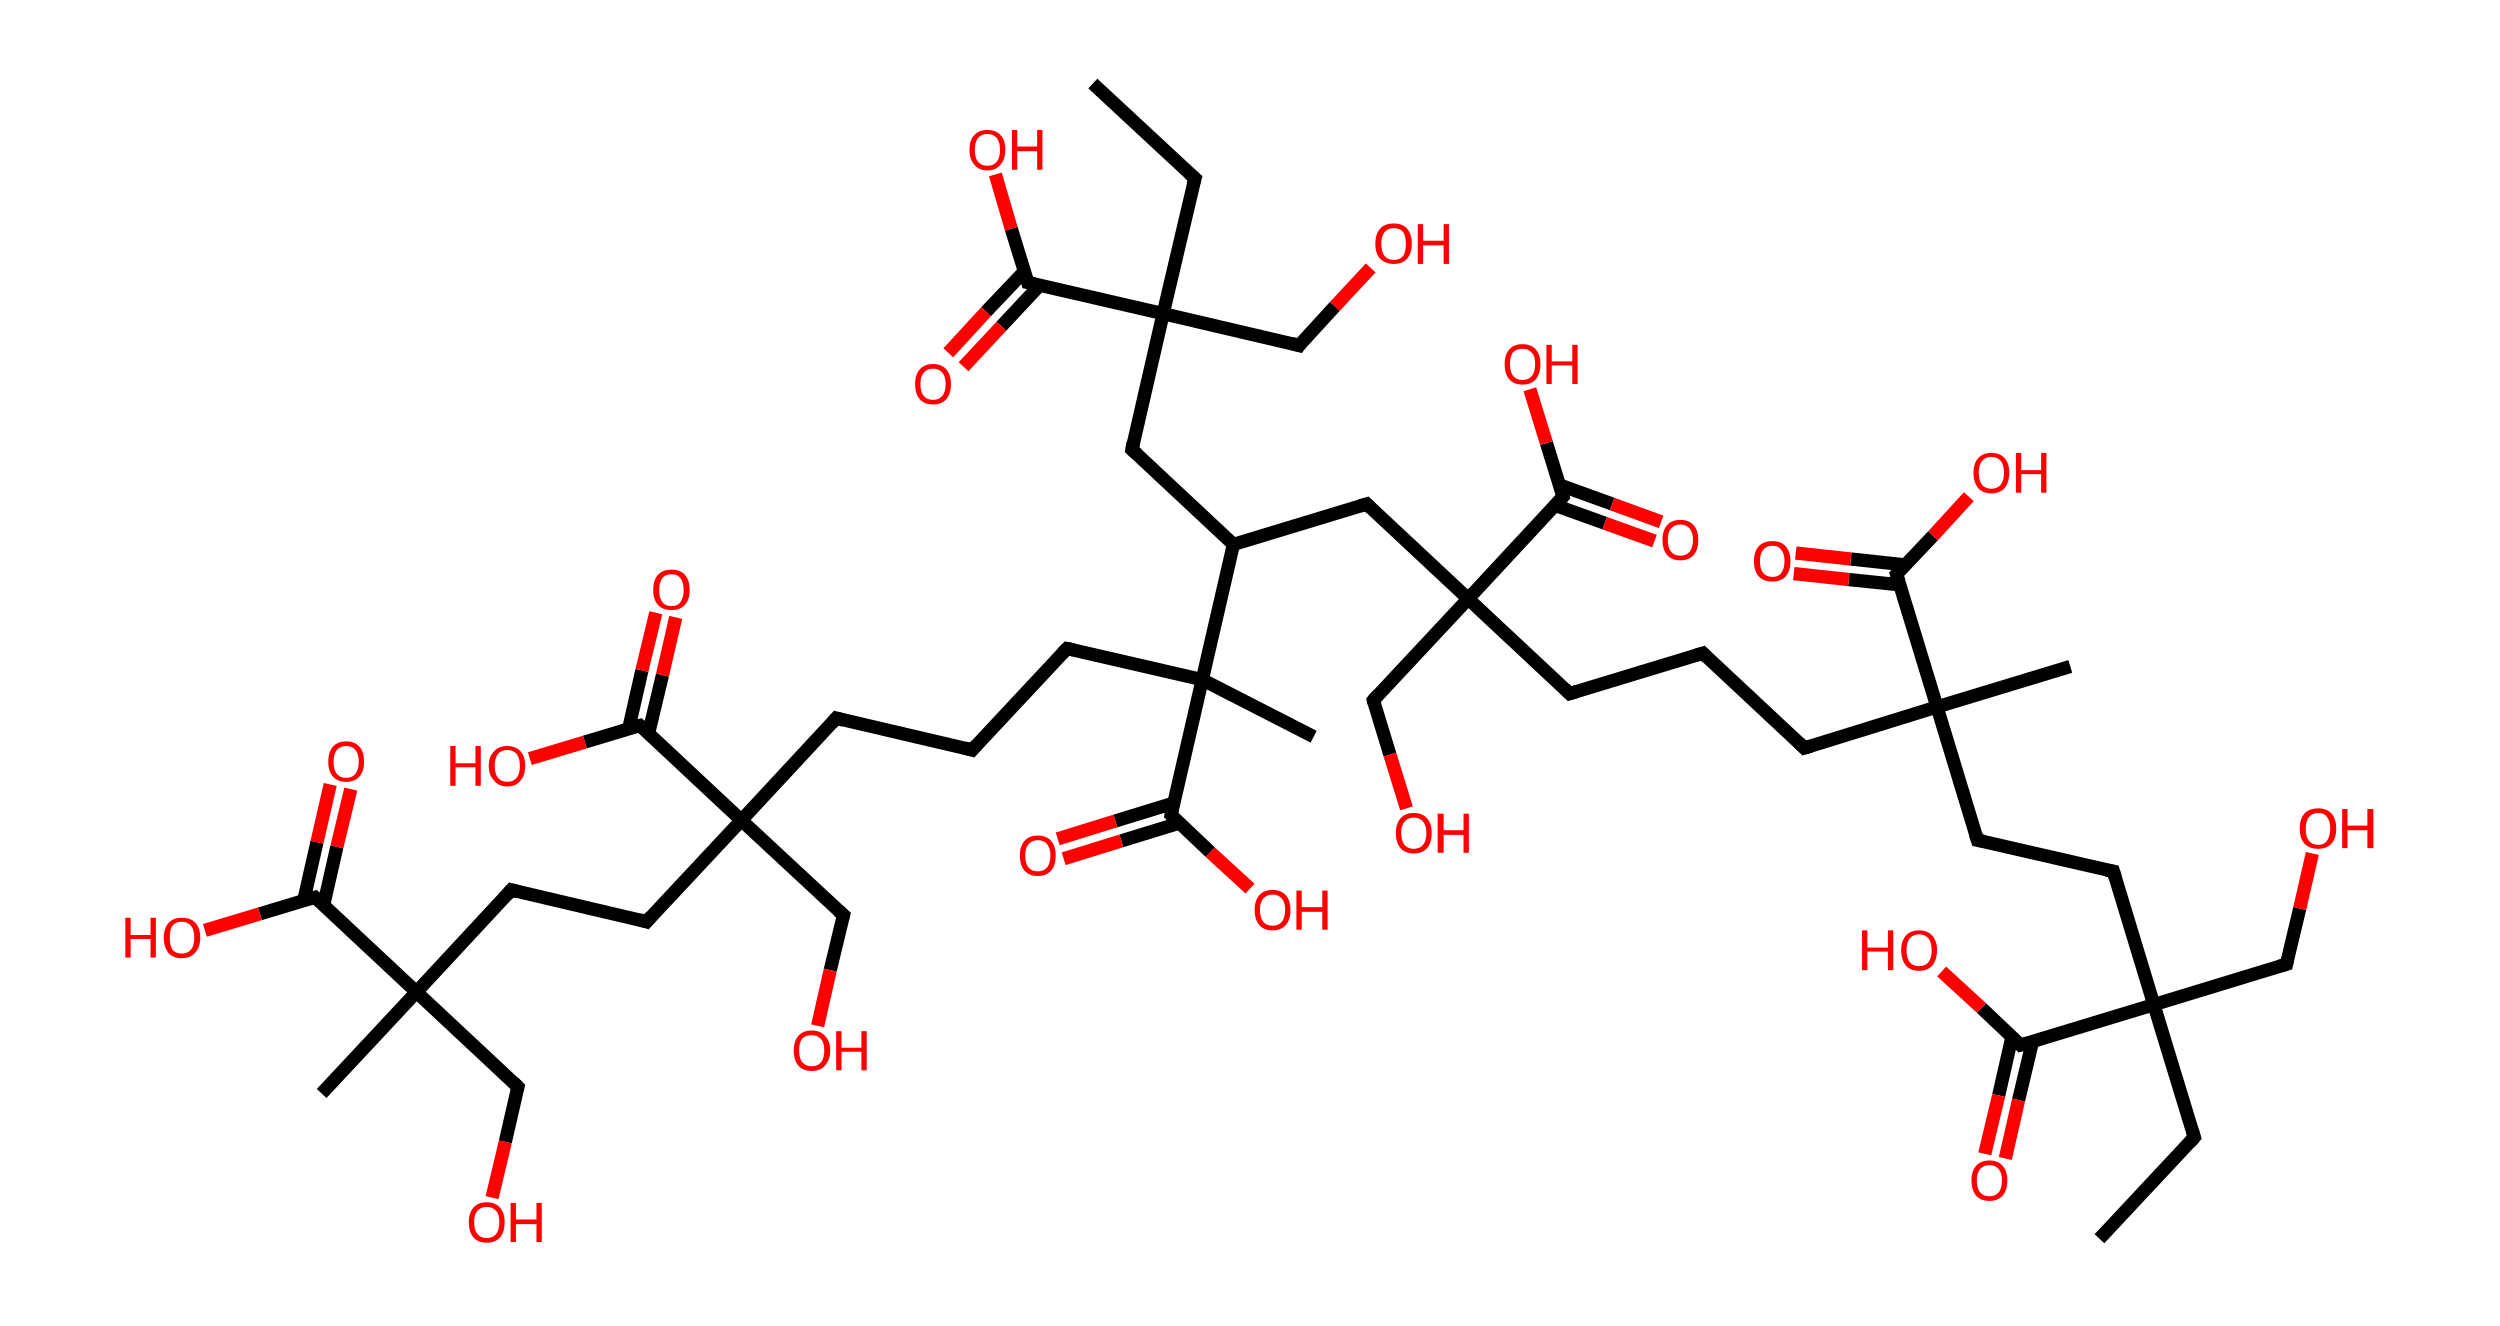 <?xml version='1.0' encoding='ASCII' standalone='yes'?>
<svg xmlns="http://www.w3.org/2000/svg" xmlns:rdkit="http://www.rdkit.org/xml" xmlns:xlink="http://www.w3.org/1999/xlink" version="1.1" baseProfile="full" xml:space="preserve" width="377px" height="200px" viewBox="0 0 377 200">
<!-- END OF HEADER -->
<rect style="opacity:1.0;fill:#FFFFFF;stroke:none" width="377.0" height="200.0" x="0.0" y="0.0"> </rect>
<path class="bond-0 atom-0 atom-1" d="M 316.6,186.8 L 330.9,171.5" style="fill:none;fill-rule:evenodd;stroke:#000000;stroke-width:2.0px;stroke-linecap:butt;stroke-linejoin:miter;stroke-opacity:1"/>
<path class="bond-1 atom-1 atom-2" d="M 330.9,171.5 L 324.8,151.5" style="fill:none;fill-rule:evenodd;stroke:#000000;stroke-width:2.0px;stroke-linecap:butt;stroke-linejoin:miter;stroke-opacity:1"/>
<path class="bond-2 atom-2 atom-3" d="M 324.8,151.5 L 344.8,145.4" style="fill:none;fill-rule:evenodd;stroke:#000000;stroke-width:2.0px;stroke-linecap:butt;stroke-linejoin:miter;stroke-opacity:1"/>
<path class="bond-3 atom-3 atom-4" d="M 344.8,145.4 L 346.8,137.0" style="fill:none;fill-rule:evenodd;stroke:#000000;stroke-width:2.0px;stroke-linecap:butt;stroke-linejoin:miter;stroke-opacity:1"/>
<path class="bond-3 atom-3 atom-4" d="M 346.8,137.0 L 348.7,128.7" style="fill:none;fill-rule:evenodd;stroke:#FF0000;stroke-width:2.0px;stroke-linecap:butt;stroke-linejoin:miter;stroke-opacity:1"/>
<path class="bond-4 atom-2 atom-5" d="M 324.8,151.5 L 318.7,131.4" style="fill:none;fill-rule:evenodd;stroke:#000000;stroke-width:2.0px;stroke-linecap:butt;stroke-linejoin:miter;stroke-opacity:1"/>
<path class="bond-5 atom-5 atom-6" d="M 318.7,131.4 L 298.2,126.7" style="fill:none;fill-rule:evenodd;stroke:#000000;stroke-width:2.0px;stroke-linecap:butt;stroke-linejoin:miter;stroke-opacity:1"/>
<path class="bond-6 atom-6 atom-7" d="M 298.2,126.7 L 292.1,106.6" style="fill:none;fill-rule:evenodd;stroke:#000000;stroke-width:2.0px;stroke-linecap:butt;stroke-linejoin:miter;stroke-opacity:1"/>
<path class="bond-7 atom-7 atom-8" d="M 292.1,106.6 L 312.2,100.5" style="fill:none;fill-rule:evenodd;stroke:#000000;stroke-width:2.0px;stroke-linecap:butt;stroke-linejoin:miter;stroke-opacity:1"/>
<path class="bond-8 atom-7 atom-9" d="M 292.1,106.6 L 272.1,112.8" style="fill:none;fill-rule:evenodd;stroke:#000000;stroke-width:2.0px;stroke-linecap:butt;stroke-linejoin:miter;stroke-opacity:1"/>
<path class="bond-9 atom-9 atom-10" d="M 272.1,112.8 L 256.8,98.5" style="fill:none;fill-rule:evenodd;stroke:#000000;stroke-width:2.0px;stroke-linecap:butt;stroke-linejoin:miter;stroke-opacity:1"/>
<path class="bond-10 atom-10 atom-11" d="M 256.8,98.5 L 236.7,104.6" style="fill:none;fill-rule:evenodd;stroke:#000000;stroke-width:2.0px;stroke-linecap:butt;stroke-linejoin:miter;stroke-opacity:1"/>
<path class="bond-11 atom-11 atom-12" d="M 236.7,104.6 L 221.4,90.3" style="fill:none;fill-rule:evenodd;stroke:#000000;stroke-width:2.0px;stroke-linecap:butt;stroke-linejoin:miter;stroke-opacity:1"/>
<path class="bond-12 atom-12 atom-13" d="M 221.4,90.3 L 207.1,105.6" style="fill:none;fill-rule:evenodd;stroke:#000000;stroke-width:2.0px;stroke-linecap:butt;stroke-linejoin:miter;stroke-opacity:1"/>
<path class="bond-13 atom-13 atom-14" d="M 207.1,105.6 L 209.6,113.8" style="fill:none;fill-rule:evenodd;stroke:#000000;stroke-width:2.0px;stroke-linecap:butt;stroke-linejoin:miter;stroke-opacity:1"/>
<path class="bond-13 atom-13 atom-14" d="M 209.6,113.8 L 212.1,121.9" style="fill:none;fill-rule:evenodd;stroke:#FF0000;stroke-width:2.0px;stroke-linecap:butt;stroke-linejoin:miter;stroke-opacity:1"/>
<path class="bond-14 atom-12 atom-15" d="M 221.4,90.3 L 206.1,76.0" style="fill:none;fill-rule:evenodd;stroke:#000000;stroke-width:2.0px;stroke-linecap:butt;stroke-linejoin:miter;stroke-opacity:1"/>
<path class="bond-15 atom-15 atom-16" d="M 206.1,76.0 L 186.0,82.1" style="fill:none;fill-rule:evenodd;stroke:#000000;stroke-width:2.0px;stroke-linecap:butt;stroke-linejoin:miter;stroke-opacity:1"/>
<path class="bond-16 atom-16 atom-17" d="M 186.0,82.1 L 170.7,67.8" style="fill:none;fill-rule:evenodd;stroke:#000000;stroke-width:2.0px;stroke-linecap:butt;stroke-linejoin:miter;stroke-opacity:1"/>
<path class="bond-17 atom-17 atom-18" d="M 170.7,67.8 L 175.4,47.3" style="fill:none;fill-rule:evenodd;stroke:#000000;stroke-width:2.0px;stroke-linecap:butt;stroke-linejoin:miter;stroke-opacity:1"/>
<path class="bond-18 atom-18 atom-19" d="M 175.4,47.3 L 180.2,26.9" style="fill:none;fill-rule:evenodd;stroke:#000000;stroke-width:2.0px;stroke-linecap:butt;stroke-linejoin:miter;stroke-opacity:1"/>
<path class="bond-19 atom-19 atom-20" d="M 180.2,26.9 L 164.8,12.6" style="fill:none;fill-rule:evenodd;stroke:#000000;stroke-width:2.0px;stroke-linecap:butt;stroke-linejoin:miter;stroke-opacity:1"/>
<path class="bond-20 atom-18 atom-21" d="M 175.4,47.3 L 195.9,52.1" style="fill:none;fill-rule:evenodd;stroke:#000000;stroke-width:2.0px;stroke-linecap:butt;stroke-linejoin:miter;stroke-opacity:1"/>
<path class="bond-21 atom-21 atom-22" d="M 195.9,52.1 L 201.3,46.2" style="fill:none;fill-rule:evenodd;stroke:#000000;stroke-width:2.0px;stroke-linecap:butt;stroke-linejoin:miter;stroke-opacity:1"/>
<path class="bond-21 atom-21 atom-22" d="M 201.3,46.2 L 206.7,40.4" style="fill:none;fill-rule:evenodd;stroke:#FF0000;stroke-width:2.0px;stroke-linecap:butt;stroke-linejoin:miter;stroke-opacity:1"/>
<path class="bond-22 atom-18 atom-23" d="M 175.4,47.3 L 155.0,42.6" style="fill:none;fill-rule:evenodd;stroke:#000000;stroke-width:2.0px;stroke-linecap:butt;stroke-linejoin:miter;stroke-opacity:1"/>
<path class="bond-23 atom-23 atom-24" d="M 154.5,40.9 L 148.7,47.0" style="fill:none;fill-rule:evenodd;stroke:#000000;stroke-width:2.0px;stroke-linecap:butt;stroke-linejoin:miter;stroke-opacity:1"/>
<path class="bond-23 atom-23 atom-24" d="M 148.7,47.0 L 143.0,53.2" style="fill:none;fill-rule:evenodd;stroke:#FF0000;stroke-width:2.0px;stroke-linecap:butt;stroke-linejoin:miter;stroke-opacity:1"/>
<path class="bond-23 atom-23 atom-24" d="M 156.8,43.0 L 151.0,49.2" style="fill:none;fill-rule:evenodd;stroke:#000000;stroke-width:2.0px;stroke-linecap:butt;stroke-linejoin:miter;stroke-opacity:1"/>
<path class="bond-23 atom-23 atom-24" d="M 151.0,49.2 L 145.3,55.3" style="fill:none;fill-rule:evenodd;stroke:#FF0000;stroke-width:2.0px;stroke-linecap:butt;stroke-linejoin:miter;stroke-opacity:1"/>
<path class="bond-24 atom-23 atom-25" d="M 155.0,42.6 L 152.5,34.5" style="fill:none;fill-rule:evenodd;stroke:#000000;stroke-width:2.0px;stroke-linecap:butt;stroke-linejoin:miter;stroke-opacity:1"/>
<path class="bond-24 atom-23 atom-25" d="M 152.5,34.5 L 150.1,26.3" style="fill:none;fill-rule:evenodd;stroke:#FF0000;stroke-width:2.0px;stroke-linecap:butt;stroke-linejoin:miter;stroke-opacity:1"/>
<path class="bond-25 atom-16 atom-26" d="M 186.0,82.1 L 181.3,102.5" style="fill:none;fill-rule:evenodd;stroke:#000000;stroke-width:2.0px;stroke-linecap:butt;stroke-linejoin:miter;stroke-opacity:1"/>
<path class="bond-26 atom-26 atom-27" d="M 181.3,102.5 L 198.1,111.1" style="fill:none;fill-rule:evenodd;stroke:#000000;stroke-width:2.0px;stroke-linecap:butt;stroke-linejoin:miter;stroke-opacity:1"/>
<path class="bond-27 atom-26 atom-28" d="M 181.3,102.5 L 160.9,97.8" style="fill:none;fill-rule:evenodd;stroke:#000000;stroke-width:2.0px;stroke-linecap:butt;stroke-linejoin:miter;stroke-opacity:1"/>
<path class="bond-28 atom-28 atom-29" d="M 160.9,97.8 L 146.6,113.1" style="fill:none;fill-rule:evenodd;stroke:#000000;stroke-width:2.0px;stroke-linecap:butt;stroke-linejoin:miter;stroke-opacity:1"/>
<path class="bond-29 atom-29 atom-30" d="M 146.6,113.1 L 126.1,108.3" style="fill:none;fill-rule:evenodd;stroke:#000000;stroke-width:2.0px;stroke-linecap:butt;stroke-linejoin:miter;stroke-opacity:1"/>
<path class="bond-30 atom-30 atom-31" d="M 126.1,108.3 L 111.8,123.7" style="fill:none;fill-rule:evenodd;stroke:#000000;stroke-width:2.0px;stroke-linecap:butt;stroke-linejoin:miter;stroke-opacity:1"/>
<path class="bond-31 atom-31 atom-32" d="M 111.8,123.7 L 127.2,138.0" style="fill:none;fill-rule:evenodd;stroke:#000000;stroke-width:2.0px;stroke-linecap:butt;stroke-linejoin:miter;stroke-opacity:1"/>
<path class="bond-32 atom-32 atom-33" d="M 127.2,138.0 L 125.2,146.3" style="fill:none;fill-rule:evenodd;stroke:#000000;stroke-width:2.0px;stroke-linecap:butt;stroke-linejoin:miter;stroke-opacity:1"/>
<path class="bond-32 atom-32 atom-33" d="M 125.2,146.3 L 123.3,154.7" style="fill:none;fill-rule:evenodd;stroke:#FF0000;stroke-width:2.0px;stroke-linecap:butt;stroke-linejoin:miter;stroke-opacity:1"/>
<path class="bond-33 atom-31 atom-34" d="M 111.8,123.7 L 97.5,139.0" style="fill:none;fill-rule:evenodd;stroke:#000000;stroke-width:2.0px;stroke-linecap:butt;stroke-linejoin:miter;stroke-opacity:1"/>
<path class="bond-34 atom-34 atom-35" d="M 97.5,139.0 L 77.1,134.2" style="fill:none;fill-rule:evenodd;stroke:#000000;stroke-width:2.0px;stroke-linecap:butt;stroke-linejoin:miter;stroke-opacity:1"/>
<path class="bond-35 atom-35 atom-36" d="M 77.1,134.2 L 62.8,149.6" style="fill:none;fill-rule:evenodd;stroke:#000000;stroke-width:2.0px;stroke-linecap:butt;stroke-linejoin:miter;stroke-opacity:1"/>
<path class="bond-36 atom-36 atom-37" d="M 62.8,149.6 L 48.5,164.9" style="fill:none;fill-rule:evenodd;stroke:#000000;stroke-width:2.0px;stroke-linecap:butt;stroke-linejoin:miter;stroke-opacity:1"/>
<path class="bond-37 atom-36 atom-38" d="M 62.8,149.6 L 78.1,163.9" style="fill:none;fill-rule:evenodd;stroke:#000000;stroke-width:2.0px;stroke-linecap:butt;stroke-linejoin:miter;stroke-opacity:1"/>
<path class="bond-38 atom-38 atom-39" d="M 78.1,163.9 L 76.2,172.2" style="fill:none;fill-rule:evenodd;stroke:#000000;stroke-width:2.0px;stroke-linecap:butt;stroke-linejoin:miter;stroke-opacity:1"/>
<path class="bond-38 atom-38 atom-39" d="M 76.2,172.2 L 74.2,180.6" style="fill:none;fill-rule:evenodd;stroke:#FF0000;stroke-width:2.0px;stroke-linecap:butt;stroke-linejoin:miter;stroke-opacity:1"/>
<path class="bond-39 atom-36 atom-40" d="M 62.8,149.6 L 47.5,135.3" style="fill:none;fill-rule:evenodd;stroke:#000000;stroke-width:2.0px;stroke-linecap:butt;stroke-linejoin:miter;stroke-opacity:1"/>
<path class="bond-40 atom-40 atom-41" d="M 48.8,136.5 L 50.8,127.7" style="fill:none;fill-rule:evenodd;stroke:#000000;stroke-width:2.0px;stroke-linecap:butt;stroke-linejoin:miter;stroke-opacity:1"/>
<path class="bond-40 atom-40 atom-41" d="M 50.8,127.7 L 52.9,119.0" style="fill:none;fill-rule:evenodd;stroke:#FF0000;stroke-width:2.0px;stroke-linecap:butt;stroke-linejoin:miter;stroke-opacity:1"/>
<path class="bond-40 atom-40 atom-41" d="M 45.8,135.8 L 47.8,127.0" style="fill:none;fill-rule:evenodd;stroke:#000000;stroke-width:2.0px;stroke-linecap:butt;stroke-linejoin:miter;stroke-opacity:1"/>
<path class="bond-40 atom-40 atom-41" d="M 47.8,127.0 L 49.8,118.3" style="fill:none;fill-rule:evenodd;stroke:#FF0000;stroke-width:2.0px;stroke-linecap:butt;stroke-linejoin:miter;stroke-opacity:1"/>
<path class="bond-41 atom-40 atom-42" d="M 47.5,135.3 L 39.2,137.8" style="fill:none;fill-rule:evenodd;stroke:#000000;stroke-width:2.0px;stroke-linecap:butt;stroke-linejoin:miter;stroke-opacity:1"/>
<path class="bond-41 atom-40 atom-42" d="M 39.2,137.8 L 30.9,140.3" style="fill:none;fill-rule:evenodd;stroke:#FF0000;stroke-width:2.0px;stroke-linecap:butt;stroke-linejoin:miter;stroke-opacity:1"/>
<path class="bond-42 atom-31 atom-43" d="M 111.8,123.7 L 96.5,109.4" style="fill:none;fill-rule:evenodd;stroke:#000000;stroke-width:2.0px;stroke-linecap:butt;stroke-linejoin:miter;stroke-opacity:1"/>
<path class="bond-43 atom-43 atom-44" d="M 97.8,110.6 L 99.9,101.8" style="fill:none;fill-rule:evenodd;stroke:#000000;stroke-width:2.0px;stroke-linecap:butt;stroke-linejoin:miter;stroke-opacity:1"/>
<path class="bond-43 atom-43 atom-44" d="M 99.9,101.8 L 101.9,93.1" style="fill:none;fill-rule:evenodd;stroke:#FF0000;stroke-width:2.0px;stroke-linecap:butt;stroke-linejoin:miter;stroke-opacity:1"/>
<path class="bond-43 atom-43 atom-44" d="M 94.8,109.9 L 96.8,101.1" style="fill:none;fill-rule:evenodd;stroke:#000000;stroke-width:2.0px;stroke-linecap:butt;stroke-linejoin:miter;stroke-opacity:1"/>
<path class="bond-43 atom-43 atom-44" d="M 96.8,101.1 L 98.9,92.4" style="fill:none;fill-rule:evenodd;stroke:#FF0000;stroke-width:2.0px;stroke-linecap:butt;stroke-linejoin:miter;stroke-opacity:1"/>
<path class="bond-44 atom-43 atom-45" d="M 96.5,109.4 L 88.2,111.9" style="fill:none;fill-rule:evenodd;stroke:#000000;stroke-width:2.0px;stroke-linecap:butt;stroke-linejoin:miter;stroke-opacity:1"/>
<path class="bond-44 atom-43 atom-45" d="M 88.2,111.9 L 79.9,114.4" style="fill:none;fill-rule:evenodd;stroke:#FF0000;stroke-width:2.0px;stroke-linecap:butt;stroke-linejoin:miter;stroke-opacity:1"/>
<path class="bond-45 atom-26 atom-46" d="M 181.3,102.5 L 176.6,122.9" style="fill:none;fill-rule:evenodd;stroke:#000000;stroke-width:2.0px;stroke-linecap:butt;stroke-linejoin:miter;stroke-opacity:1"/>
<path class="bond-46 atom-46 atom-47" d="M 177.0,121.1 L 168.2,123.8" style="fill:none;fill-rule:evenodd;stroke:#000000;stroke-width:2.0px;stroke-linecap:butt;stroke-linejoin:miter;stroke-opacity:1"/>
<path class="bond-46 atom-46 atom-47" d="M 168.2,123.8 L 159.5,126.5" style="fill:none;fill-rule:evenodd;stroke:#FF0000;stroke-width:2.0px;stroke-linecap:butt;stroke-linejoin:miter;stroke-opacity:1"/>
<path class="bond-46 atom-46 atom-47" d="M 177.9,124.1 L 169.1,126.8" style="fill:none;fill-rule:evenodd;stroke:#000000;stroke-width:2.0px;stroke-linecap:butt;stroke-linejoin:miter;stroke-opacity:1"/>
<path class="bond-46 atom-46 atom-47" d="M 169.1,126.8 L 160.4,129.5" style="fill:none;fill-rule:evenodd;stroke:#FF0000;stroke-width:2.0px;stroke-linecap:butt;stroke-linejoin:miter;stroke-opacity:1"/>
<path class="bond-47 atom-46 atom-48" d="M 176.6,122.9 L 182.5,128.5" style="fill:none;fill-rule:evenodd;stroke:#000000;stroke-width:2.0px;stroke-linecap:butt;stroke-linejoin:miter;stroke-opacity:1"/>
<path class="bond-47 atom-46 atom-48" d="M 182.5,128.5 L 188.5,134.0" style="fill:none;fill-rule:evenodd;stroke:#FF0000;stroke-width:2.0px;stroke-linecap:butt;stroke-linejoin:miter;stroke-opacity:1"/>
<path class="bond-48 atom-12 atom-49" d="M 221.4,90.3 L 235.7,74.9" style="fill:none;fill-rule:evenodd;stroke:#000000;stroke-width:2.0px;stroke-linecap:butt;stroke-linejoin:miter;stroke-opacity:1"/>
<path class="bond-49 atom-49 atom-50" d="M 234.5,76.2 L 242.0,78.9" style="fill:none;fill-rule:evenodd;stroke:#000000;stroke-width:2.0px;stroke-linecap:butt;stroke-linejoin:miter;stroke-opacity:1"/>
<path class="bond-49 atom-49 atom-50" d="M 242.0,78.9 L 249.5,81.6" style="fill:none;fill-rule:evenodd;stroke:#FF0000;stroke-width:2.0px;stroke-linecap:butt;stroke-linejoin:miter;stroke-opacity:1"/>
<path class="bond-49 atom-49 atom-50" d="M 235.1,73.1 L 243.1,76.0" style="fill:none;fill-rule:evenodd;stroke:#000000;stroke-width:2.0px;stroke-linecap:butt;stroke-linejoin:miter;stroke-opacity:1"/>
<path class="bond-49 atom-49 atom-50" d="M 243.1,76.0 L 250.5,78.7" style="fill:none;fill-rule:evenodd;stroke:#FF0000;stroke-width:2.0px;stroke-linecap:butt;stroke-linejoin:miter;stroke-opacity:1"/>
<path class="bond-50 atom-49 atom-51" d="M 235.7,74.9 L 233.2,66.8" style="fill:none;fill-rule:evenodd;stroke:#000000;stroke-width:2.0px;stroke-linecap:butt;stroke-linejoin:miter;stroke-opacity:1"/>
<path class="bond-50 atom-49 atom-51" d="M 233.2,66.8 L 230.7,58.7" style="fill:none;fill-rule:evenodd;stroke:#FF0000;stroke-width:2.0px;stroke-linecap:butt;stroke-linejoin:miter;stroke-opacity:1"/>
<path class="bond-51 atom-7 atom-52" d="M 292.1,106.6 L 286.0,86.6" style="fill:none;fill-rule:evenodd;stroke:#000000;stroke-width:2.0px;stroke-linecap:butt;stroke-linejoin:miter;stroke-opacity:1"/>
<path class="bond-52 atom-52 atom-53" d="M 287.4,85.2 L 279.1,84.3" style="fill:none;fill-rule:evenodd;stroke:#000000;stroke-width:2.0px;stroke-linecap:butt;stroke-linejoin:miter;stroke-opacity:1"/>
<path class="bond-52 atom-52 atom-53" d="M 279.1,84.3 L 270.8,83.4" style="fill:none;fill-rule:evenodd;stroke:#FF0000;stroke-width:2.0px;stroke-linecap:butt;stroke-linejoin:miter;stroke-opacity:1"/>
<path class="bond-52 atom-52 atom-53" d="M 286.5,88.2 L 278.8,87.4" style="fill:none;fill-rule:evenodd;stroke:#000000;stroke-width:2.0px;stroke-linecap:butt;stroke-linejoin:miter;stroke-opacity:1"/>
<path class="bond-52 atom-52 atom-53" d="M 278.8,87.4 L 270.5,86.5" style="fill:none;fill-rule:evenodd;stroke:#FF0000;stroke-width:2.0px;stroke-linecap:butt;stroke-linejoin:miter;stroke-opacity:1"/>
<path class="bond-53 atom-52 atom-54" d="M 286.0,86.6 L 291.5,80.8" style="fill:none;fill-rule:evenodd;stroke:#000000;stroke-width:2.0px;stroke-linecap:butt;stroke-linejoin:miter;stroke-opacity:1"/>
<path class="bond-53 atom-52 atom-54" d="M 291.5,80.8 L 296.9,74.9" style="fill:none;fill-rule:evenodd;stroke:#FF0000;stroke-width:2.0px;stroke-linecap:butt;stroke-linejoin:miter;stroke-opacity:1"/>
<path class="bond-54 atom-2 atom-55" d="M 324.8,151.5 L 304.7,157.6" style="fill:none;fill-rule:evenodd;stroke:#000000;stroke-width:2.0px;stroke-linecap:butt;stroke-linejoin:miter;stroke-opacity:1"/>
<path class="bond-55 atom-55 atom-56" d="M 303.4,156.4 L 301.4,165.2" style="fill:none;fill-rule:evenodd;stroke:#000000;stroke-width:2.0px;stroke-linecap:butt;stroke-linejoin:miter;stroke-opacity:1"/>
<path class="bond-55 atom-55 atom-56" d="M 301.4,165.2 L 299.3,174.0" style="fill:none;fill-rule:evenodd;stroke:#FF0000;stroke-width:2.0px;stroke-linecap:butt;stroke-linejoin:miter;stroke-opacity:1"/>
<path class="bond-55 atom-55 atom-56" d="M 306.5,157.1 L 304.4,165.9" style="fill:none;fill-rule:evenodd;stroke:#000000;stroke-width:2.0px;stroke-linecap:butt;stroke-linejoin:miter;stroke-opacity:1"/>
<path class="bond-55 atom-55 atom-56" d="M 304.4,165.9 L 302.4,174.7" style="fill:none;fill-rule:evenodd;stroke:#FF0000;stroke-width:2.0px;stroke-linecap:butt;stroke-linejoin:miter;stroke-opacity:1"/>
<path class="bond-56 atom-55 atom-57" d="M 304.7,157.6 L 298.8,152.0" style="fill:none;fill-rule:evenodd;stroke:#000000;stroke-width:2.0px;stroke-linecap:butt;stroke-linejoin:miter;stroke-opacity:1"/>
<path class="bond-56 atom-55 atom-57" d="M 298.8,152.0 L 292.8,146.5" style="fill:none;fill-rule:evenodd;stroke:#FF0000;stroke-width:2.0px;stroke-linecap:butt;stroke-linejoin:miter;stroke-opacity:1"/>
<path d="M 330.2,172.3 L 330.9,171.5 L 330.6,170.5" style="fill:none;stroke:#000000;stroke-width:2.0px;stroke-linecap:butt;stroke-linejoin:miter;stroke-opacity:1;"/>
<path d="M 343.8,145.7 L 344.8,145.4 L 344.9,144.9" style="fill:none;stroke:#000000;stroke-width:2.0px;stroke-linecap:butt;stroke-linejoin:miter;stroke-opacity:1;"/>
<path d="M 319.0,132.4 L 318.7,131.4 L 317.6,131.2" style="fill:none;stroke:#000000;stroke-width:2.0px;stroke-linecap:butt;stroke-linejoin:miter;stroke-opacity:1;"/>
<path d="M 299.3,126.9 L 298.2,126.7 L 297.9,125.7" style="fill:none;stroke:#000000;stroke-width:2.0px;stroke-linecap:butt;stroke-linejoin:miter;stroke-opacity:1;"/>
<path d="M 273.1,112.5 L 272.1,112.8 L 271.3,112.0" style="fill:none;stroke:#000000;stroke-width:2.0px;stroke-linecap:butt;stroke-linejoin:miter;stroke-opacity:1;"/>
<path d="M 257.5,99.2 L 256.8,98.5 L 255.8,98.8" style="fill:none;stroke:#000000;stroke-width:2.0px;stroke-linecap:butt;stroke-linejoin:miter;stroke-opacity:1;"/>
<path d="M 237.7,104.3 L 236.7,104.6 L 235.9,103.8" style="fill:none;stroke:#000000;stroke-width:2.0px;stroke-linecap:butt;stroke-linejoin:miter;stroke-opacity:1;"/>
<path d="M 207.8,104.8 L 207.1,105.6 L 207.2,106.0" style="fill:none;stroke:#000000;stroke-width:2.0px;stroke-linecap:butt;stroke-linejoin:miter;stroke-opacity:1;"/>
<path d="M 206.8,76.7 L 206.1,76.0 L 205.1,76.3" style="fill:none;stroke:#000000;stroke-width:2.0px;stroke-linecap:butt;stroke-linejoin:miter;stroke-opacity:1;"/>
<path d="M 171.5,68.5 L 170.7,67.8 L 170.9,66.7" style="fill:none;stroke:#000000;stroke-width:2.0px;stroke-linecap:butt;stroke-linejoin:miter;stroke-opacity:1;"/>
<path d="M 179.9,27.9 L 180.2,26.9 L 179.4,26.2" style="fill:none;stroke:#000000;stroke-width:2.0px;stroke-linecap:butt;stroke-linejoin:miter;stroke-opacity:1;"/>
<path d="M 194.8,51.8 L 195.9,52.1 L 196.1,51.8" style="fill:none;stroke:#000000;stroke-width:2.0px;stroke-linecap:butt;stroke-linejoin:miter;stroke-opacity:1;"/>
<path d="M 156.0,42.8 L 155.0,42.6 L 154.9,42.2" style="fill:none;stroke:#000000;stroke-width:2.0px;stroke-linecap:butt;stroke-linejoin:miter;stroke-opacity:1;"/>
<path d="M 161.9,98.0 L 160.9,97.8 L 160.2,98.5" style="fill:none;stroke:#000000;stroke-width:2.0px;stroke-linecap:butt;stroke-linejoin:miter;stroke-opacity:1;"/>
<path d="M 147.3,112.3 L 146.6,113.1 L 145.5,112.8" style="fill:none;stroke:#000000;stroke-width:2.0px;stroke-linecap:butt;stroke-linejoin:miter;stroke-opacity:1;"/>
<path d="M 127.2,108.6 L 126.1,108.3 L 125.4,109.1" style="fill:none;stroke:#000000;stroke-width:2.0px;stroke-linecap:butt;stroke-linejoin:miter;stroke-opacity:1;"/>
<path d="M 126.4,137.3 L 127.2,138.0 L 127.1,138.4" style="fill:none;stroke:#000000;stroke-width:2.0px;stroke-linecap:butt;stroke-linejoin:miter;stroke-opacity:1;"/>
<path d="M 98.2,138.2 L 97.5,139.0 L 96.5,138.7" style="fill:none;stroke:#000000;stroke-width:2.0px;stroke-linecap:butt;stroke-linejoin:miter;stroke-opacity:1;"/>
<path d="M 78.1,134.5 L 77.1,134.2 L 76.4,135.0" style="fill:none;stroke:#000000;stroke-width:2.0px;stroke-linecap:butt;stroke-linejoin:miter;stroke-opacity:1;"/>
<path d="M 77.4,163.2 L 78.1,163.9 L 78.0,164.3" style="fill:none;stroke:#000000;stroke-width:2.0px;stroke-linecap:butt;stroke-linejoin:miter;stroke-opacity:1;"/>
<path d="M 48.3,136.0 L 47.5,135.3 L 47.1,135.4" style="fill:none;stroke:#000000;stroke-width:2.0px;stroke-linecap:butt;stroke-linejoin:miter;stroke-opacity:1;"/>
<path d="M 97.3,110.1 L 96.5,109.4 L 96.1,109.5" style="fill:none;stroke:#000000;stroke-width:2.0px;stroke-linecap:butt;stroke-linejoin:miter;stroke-opacity:1;"/>
<path d="M 176.8,121.9 L 176.6,122.9 L 176.9,123.2" style="fill:none;stroke:#000000;stroke-width:2.0px;stroke-linecap:butt;stroke-linejoin:miter;stroke-opacity:1;"/>
<path d="M 235.0,75.7 L 235.7,74.9 L 235.6,74.5" style="fill:none;stroke:#000000;stroke-width:2.0px;stroke-linecap:butt;stroke-linejoin:miter;stroke-opacity:1;"/>
<path d="M 286.3,87.6 L 286.0,86.6 L 286.3,86.3" style="fill:none;stroke:#000000;stroke-width:2.0px;stroke-linecap:butt;stroke-linejoin:miter;stroke-opacity:1;"/>
<path d="M 305.7,157.3 L 304.7,157.6 L 304.4,157.3" style="fill:none;stroke:#000000;stroke-width:2.0px;stroke-linecap:butt;stroke-linejoin:miter;stroke-opacity:1;"/>
<path class="atom-4" d="M 346.8 125.0 Q 346.8 123.5, 347.5 122.7 Q 348.2 121.9, 349.6 121.9 Q 350.9 121.9, 351.6 122.7 Q 352.3 123.5, 352.3 125.0 Q 352.3 126.4, 351.6 127.2 Q 350.9 128.0, 349.6 128.0 Q 348.2 128.0, 347.5 127.2 Q 346.8 126.4, 346.8 125.0 M 349.6 127.4 Q 350.5 127.4, 350.9 126.8 Q 351.4 126.1, 351.4 125.0 Q 351.4 123.8, 350.9 123.2 Q 350.5 122.6, 349.6 122.6 Q 348.7 122.6, 348.2 123.2 Q 347.7 123.8, 347.7 125.0 Q 347.7 126.2, 348.2 126.8 Q 348.7 127.4, 349.6 127.4 " fill="#FF0000"/>
<path class="atom-4" d="M 353.2 122.0 L 354.0 122.0 L 354.0 124.5 L 357.0 124.5 L 357.0 122.0 L 357.9 122.0 L 357.9 127.9 L 357.0 127.9 L 357.0 125.2 L 354.0 125.2 L 354.0 127.9 L 353.2 127.9 L 353.2 122.0 " fill="#FF0000"/>
<path class="atom-14" d="M 210.5 125.6 Q 210.5 124.2, 211.2 123.4 Q 211.9 122.6, 213.2 122.6 Q 214.5 122.6, 215.2 123.4 Q 215.9 124.2, 215.9 125.6 Q 215.9 127.1, 215.2 127.9 Q 214.5 128.7, 213.2 128.7 Q 211.9 128.7, 211.2 127.9 Q 210.5 127.1, 210.5 125.6 M 213.2 128.0 Q 214.1 128.0, 214.6 127.4 Q 215.1 126.8, 215.1 125.6 Q 215.1 124.5, 214.6 123.9 Q 214.1 123.3, 213.2 123.3 Q 212.3 123.3, 211.8 123.9 Q 211.3 124.5, 211.3 125.6 Q 211.3 126.8, 211.8 127.4 Q 212.3 128.0, 213.2 128.0 " fill="#FF0000"/>
<path class="atom-14" d="M 216.8 122.7 L 217.7 122.7 L 217.7 125.2 L 220.7 125.2 L 220.7 122.7 L 221.5 122.7 L 221.5 128.6 L 220.7 128.6 L 220.7 125.9 L 217.7 125.9 L 217.7 128.6 L 216.8 128.6 L 216.8 122.7 " fill="#FF0000"/>
<path class="atom-22" d="M 207.4 36.8 Q 207.4 35.3, 208.1 34.5 Q 208.8 33.7, 210.2 33.7 Q 211.5 33.7, 212.2 34.5 Q 212.9 35.3, 212.9 36.8 Q 212.9 38.2, 212.2 39.0 Q 211.5 39.8, 210.2 39.8 Q 208.9 39.8, 208.1 39.0 Q 207.4 38.2, 207.4 36.8 M 210.2 39.2 Q 211.1 39.2, 211.6 38.6 Q 212.0 38.0, 212.0 36.8 Q 212.0 35.6, 211.6 35.0 Q 211.1 34.4, 210.2 34.4 Q 209.3 34.4, 208.8 35.0 Q 208.3 35.6, 208.3 36.8 Q 208.3 38.0, 208.8 38.6 Q 209.3 39.2, 210.2 39.2 " fill="#FF0000"/>
<path class="atom-22" d="M 213.8 33.8 L 214.6 33.8 L 214.6 36.3 L 217.7 36.3 L 217.7 33.8 L 218.5 33.8 L 218.5 39.8 L 217.7 39.8 L 217.7 37.0 L 214.6 37.0 L 214.6 39.8 L 213.8 39.8 L 213.8 33.8 " fill="#FF0000"/>
<path class="atom-24" d="M 138.0 57.9 Q 138.0 56.5, 138.7 55.7 Q 139.4 54.9, 140.7 54.9 Q 142.0 54.9, 142.7 55.7 Q 143.4 56.5, 143.4 57.9 Q 143.4 59.4, 142.7 60.2 Q 142.0 61.0, 140.7 61.0 Q 139.4 61.0, 138.7 60.2 Q 138.0 59.4, 138.0 57.9 M 140.7 60.3 Q 141.6 60.3, 142.1 59.7 Q 142.6 59.1, 142.6 57.9 Q 142.6 56.8, 142.1 56.2 Q 141.6 55.6, 140.7 55.6 Q 139.8 55.6, 139.3 56.2 Q 138.8 56.8, 138.8 57.9 Q 138.8 59.1, 139.3 59.7 Q 139.8 60.3, 140.7 60.3 " fill="#FF0000"/>
<path class="atom-25" d="M 146.2 22.6 Q 146.2 21.1, 146.9 20.4 Q 147.6 19.6, 148.9 19.6 Q 150.2 19.6, 150.9 20.4 Q 151.6 21.1, 151.6 22.6 Q 151.6 24.0, 150.9 24.8 Q 150.2 25.7, 148.9 25.7 Q 147.6 25.7, 146.9 24.8 Q 146.2 24.0, 146.2 22.6 M 148.9 25.0 Q 149.8 25.0, 150.3 24.4 Q 150.8 23.8, 150.8 22.6 Q 150.8 21.4, 150.3 20.8 Q 149.8 20.2, 148.9 20.2 Q 148.0 20.2, 147.5 20.8 Q 147.0 21.4, 147.0 22.6 Q 147.0 23.8, 147.5 24.4 Q 148.0 25.0, 148.9 25.0 " fill="#FF0000"/>
<path class="atom-25" d="M 152.6 19.6 L 153.4 19.6 L 153.4 22.1 L 156.4 22.1 L 156.4 19.6 L 157.2 19.6 L 157.2 25.6 L 156.4 25.6 L 156.4 22.8 L 153.4 22.8 L 153.4 25.6 L 152.6 25.6 L 152.6 19.6 " fill="#FF0000"/>
<path class="atom-33" d="M 119.7 158.4 Q 119.7 157.0, 120.4 156.2 Q 121.1 155.4, 122.4 155.4 Q 123.7 155.4, 124.4 156.2 Q 125.2 157.0, 125.2 158.4 Q 125.2 159.8, 124.4 160.7 Q 123.7 161.5, 122.4 161.5 Q 121.1 161.5, 120.4 160.7 Q 119.7 159.9, 119.7 158.4 M 122.4 160.8 Q 123.3 160.8, 123.8 160.2 Q 124.3 159.6, 124.3 158.4 Q 124.3 157.2, 123.8 156.7 Q 123.3 156.1, 122.4 156.1 Q 121.5 156.1, 121.0 156.6 Q 120.5 157.2, 120.5 158.4 Q 120.5 159.6, 121.0 160.2 Q 121.5 160.8, 122.4 160.8 " fill="#FF0000"/>
<path class="atom-33" d="M 126.1 155.5 L 126.9 155.5 L 126.9 158.0 L 129.9 158.0 L 129.9 155.5 L 130.7 155.5 L 130.7 161.4 L 129.9 161.4 L 129.9 158.6 L 126.9 158.6 L 126.9 161.4 L 126.1 161.4 L 126.1 155.5 " fill="#FF0000"/>
<path class="atom-39" d="M 70.7 184.3 Q 70.7 182.9, 71.4 182.1 Q 72.1 181.3, 73.4 181.3 Q 74.7 181.3, 75.4 182.1 Q 76.1 182.9, 76.1 184.3 Q 76.1 185.8, 75.4 186.6 Q 74.7 187.4, 73.4 187.4 Q 72.1 187.4, 71.4 186.6 Q 70.7 185.8, 70.7 184.3 M 73.4 186.7 Q 74.3 186.7, 74.8 186.1 Q 75.3 185.5, 75.3 184.3 Q 75.3 183.1, 74.8 182.6 Q 74.3 182.0, 73.4 182.0 Q 72.5 182.0, 72.0 182.6 Q 71.5 183.1, 71.5 184.3 Q 71.5 185.5, 72.0 186.1 Q 72.5 186.7, 73.4 186.7 " fill="#FF0000"/>
<path class="atom-39" d="M 77.0 181.4 L 77.8 181.4 L 77.8 183.9 L 80.9 183.9 L 80.9 181.4 L 81.7 181.4 L 81.7 187.3 L 80.9 187.3 L 80.9 184.6 L 77.8 184.6 L 77.8 187.3 L 77.0 187.3 L 77.0 181.4 " fill="#FF0000"/>
<path class="atom-41" d="M 49.5 114.9 Q 49.5 113.4, 50.2 112.6 Q 50.9 111.8, 52.2 111.8 Q 53.5 111.8, 54.2 112.6 Q 54.9 113.4, 54.9 114.9 Q 54.9 116.3, 54.2 117.1 Q 53.5 117.9, 52.2 117.9 Q 50.9 117.9, 50.2 117.1 Q 49.5 116.3, 49.5 114.9 M 52.2 117.3 Q 53.1 117.3, 53.6 116.7 Q 54.1 116.0, 54.1 114.9 Q 54.1 113.7, 53.6 113.1 Q 53.1 112.5, 52.2 112.5 Q 51.3 112.5, 50.8 113.1 Q 50.3 113.7, 50.3 114.9 Q 50.3 116.1, 50.8 116.7 Q 51.3 117.3, 52.2 117.3 " fill="#FF0000"/>
<path class="atom-42" d="M 18.9 138.4 L 19.7 138.4 L 19.7 141.0 L 22.7 141.0 L 22.7 138.4 L 23.5 138.4 L 23.5 144.4 L 22.7 144.4 L 22.7 141.6 L 19.7 141.6 L 19.7 144.4 L 18.9 144.4 L 18.9 138.4 " fill="#FF0000"/>
<path class="atom-42" d="M 24.7 141.4 Q 24.7 140.0, 25.4 139.2 Q 26.1 138.4, 27.4 138.4 Q 28.8 138.4, 29.5 139.2 Q 30.2 140.0, 30.2 141.4 Q 30.2 142.8, 29.4 143.7 Q 28.7 144.5, 27.4 144.5 Q 26.1 144.5, 25.4 143.7 Q 24.7 142.8, 24.7 141.4 M 27.4 143.8 Q 28.3 143.8, 28.8 143.2 Q 29.3 142.6, 29.3 141.4 Q 29.3 140.2, 28.8 139.6 Q 28.3 139.0, 27.4 139.0 Q 26.5 139.0, 26.0 139.6 Q 25.6 140.2, 25.6 141.4 Q 25.6 142.6, 26.0 143.2 Q 26.5 143.8, 27.4 143.8 " fill="#FF0000"/>
<path class="atom-44" d="M 98.5 89.0 Q 98.5 87.5, 99.2 86.7 Q 99.9 85.9, 101.3 85.9 Q 102.6 85.9, 103.3 86.7 Q 104.0 87.5, 104.0 89.0 Q 104.0 90.4, 103.3 91.2 Q 102.6 92.0, 101.3 92.0 Q 99.9 92.0, 99.2 91.2 Q 98.5 90.4, 98.5 89.0 M 101.3 91.4 Q 102.2 91.4, 102.6 90.8 Q 103.1 90.1, 103.1 89.0 Q 103.1 87.8, 102.6 87.2 Q 102.2 86.6, 101.3 86.6 Q 100.3 86.6, 99.9 87.2 Q 99.4 87.8, 99.4 89.0 Q 99.4 90.2, 99.9 90.8 Q 100.3 91.4, 101.3 91.4 " fill="#FF0000"/>
<path class="atom-45" d="M 67.9 112.5 L 68.7 112.5 L 68.7 115.1 L 71.7 115.1 L 71.7 112.5 L 72.5 112.5 L 72.5 118.5 L 71.7 118.5 L 71.7 115.7 L 68.7 115.7 L 68.7 118.5 L 67.9 118.5 L 67.9 112.5 " fill="#FF0000"/>
<path class="atom-45" d="M 73.7 115.5 Q 73.7 114.1, 74.5 113.3 Q 75.2 112.5, 76.5 112.5 Q 77.8 112.5, 78.5 113.3 Q 79.2 114.1, 79.2 115.5 Q 79.2 116.9, 78.5 117.7 Q 77.8 118.6, 76.5 118.6 Q 75.2 118.6, 74.5 117.7 Q 73.7 116.9, 73.7 115.5 M 76.5 117.9 Q 77.4 117.9, 77.9 117.3 Q 78.4 116.7, 78.4 115.5 Q 78.4 114.3, 77.9 113.7 Q 77.4 113.1, 76.5 113.1 Q 75.6 113.1, 75.1 113.7 Q 74.6 114.3, 74.6 115.5 Q 74.6 116.7, 75.1 117.3 Q 75.6 117.9, 76.5 117.9 " fill="#FF0000"/>
<path class="atom-47" d="M 153.8 129.0 Q 153.8 127.6, 154.5 126.8 Q 155.2 126.0, 156.5 126.0 Q 157.8 126.0, 158.5 126.8 Q 159.2 127.6, 159.2 129.0 Q 159.2 130.5, 158.5 131.3 Q 157.8 132.1, 156.5 132.1 Q 155.2 132.1, 154.5 131.3 Q 153.8 130.5, 153.8 129.0 M 156.5 131.4 Q 157.4 131.4, 157.9 130.8 Q 158.4 130.2, 158.4 129.0 Q 158.4 127.9, 157.9 127.3 Q 157.4 126.7, 156.5 126.7 Q 155.6 126.7, 155.1 127.3 Q 154.6 127.9, 154.6 129.0 Q 154.6 130.2, 155.1 130.8 Q 155.6 131.4, 156.5 131.4 " fill="#FF0000"/>
<path class="atom-48" d="M 189.2 137.2 Q 189.2 135.8, 189.9 135.0 Q 190.6 134.2, 191.9 134.2 Q 193.2 134.2, 193.9 135.0 Q 194.6 135.8, 194.6 137.2 Q 194.6 138.7, 193.9 139.5 Q 193.2 140.3, 191.9 140.3 Q 190.6 140.3, 189.9 139.5 Q 189.2 138.7, 189.2 137.2 M 191.9 139.6 Q 192.8 139.6, 193.3 139.0 Q 193.8 138.4, 193.8 137.2 Q 193.8 136.1, 193.3 135.5 Q 192.8 134.9, 191.9 134.9 Q 191.0 134.9, 190.5 135.5 Q 190.0 136.1, 190.0 137.2 Q 190.0 138.4, 190.5 139.0 Q 191.0 139.6, 191.9 139.6 " fill="#FF0000"/>
<path class="atom-48" d="M 195.5 134.3 L 196.3 134.3 L 196.3 136.8 L 199.4 136.8 L 199.4 134.3 L 200.2 134.3 L 200.2 140.2 L 199.4 140.2 L 199.4 137.5 L 196.3 137.5 L 196.3 140.2 L 195.5 140.2 L 195.5 134.3 " fill="#FF0000"/>
<path class="atom-50" d="M 250.7 81.4 Q 250.7 80.0, 251.4 79.2 Q 252.1 78.4, 253.4 78.4 Q 254.7 78.4, 255.4 79.2 Q 256.1 80.0, 256.1 81.4 Q 256.1 82.9, 255.4 83.7 Q 254.7 84.5, 253.4 84.5 Q 252.1 84.5, 251.4 83.7 Q 250.7 82.9, 250.7 81.4 M 253.4 83.8 Q 254.3 83.8, 254.8 83.2 Q 255.3 82.6, 255.3 81.4 Q 255.3 80.3, 254.8 79.7 Q 254.3 79.1, 253.4 79.1 Q 252.5 79.1, 252.0 79.7 Q 251.5 80.2, 251.5 81.4 Q 251.5 82.6, 252.0 83.2 Q 252.5 83.8, 253.4 83.8 " fill="#FF0000"/>
<path class="atom-51" d="M 226.9 54.9 Q 226.9 53.5, 227.6 52.7 Q 228.3 51.9, 229.6 51.9 Q 230.9 51.9, 231.6 52.7 Q 232.3 53.5, 232.3 54.9 Q 232.3 56.3, 231.6 57.2 Q 230.9 58.0, 229.6 58.0 Q 228.3 58.0, 227.6 57.2 Q 226.9 56.4, 226.9 54.9 M 229.6 57.3 Q 230.5 57.3, 231.0 56.7 Q 231.5 56.1, 231.5 54.9 Q 231.5 53.7, 231.0 53.2 Q 230.5 52.6, 229.6 52.6 Q 228.7 52.6, 228.2 53.1 Q 227.7 53.7, 227.7 54.9 Q 227.7 56.1, 228.2 56.7 Q 228.7 57.3, 229.6 57.3 " fill="#FF0000"/>
<path class="atom-51" d="M 233.2 52.0 L 234.0 52.0 L 234.0 54.5 L 237.1 54.5 L 237.1 52.0 L 237.9 52.0 L 237.9 57.9 L 237.1 57.9 L 237.1 55.1 L 234.0 55.1 L 234.0 57.9 L 233.2 57.9 L 233.2 52.0 " fill="#FF0000"/>
<path class="atom-53" d="M 264.5 84.6 Q 264.5 83.2, 265.2 82.4 Q 265.9 81.6, 267.3 81.6 Q 268.6 81.6, 269.3 82.4 Q 270.0 83.2, 270.0 84.6 Q 270.0 86.1, 269.3 86.9 Q 268.6 87.7, 267.3 87.7 Q 265.9 87.7, 265.2 86.9 Q 264.5 86.1, 264.5 84.6 M 267.3 87.0 Q 268.2 87.0, 268.6 86.4 Q 269.1 85.8, 269.1 84.6 Q 269.1 83.5, 268.6 82.9 Q 268.2 82.3, 267.3 82.3 Q 266.4 82.3, 265.9 82.9 Q 265.4 83.5, 265.4 84.6 Q 265.4 85.8, 265.9 86.4 Q 266.4 87.0, 267.3 87.0 " fill="#FF0000"/>
<path class="atom-54" d="M 297.6 71.3 Q 297.6 69.9, 298.3 69.1 Q 299.0 68.3, 300.3 68.3 Q 301.6 68.3, 302.3 69.1 Q 303.0 69.9, 303.0 71.3 Q 303.0 72.7, 302.3 73.6 Q 301.6 74.4, 300.3 74.4 Q 299.0 74.4, 298.3 73.6 Q 297.6 72.7, 297.6 71.3 M 300.3 73.7 Q 301.2 73.7, 301.7 73.1 Q 302.2 72.5, 302.2 71.3 Q 302.2 70.1, 301.7 69.5 Q 301.2 68.9, 300.3 68.9 Q 299.4 68.9, 298.9 69.5 Q 298.4 70.1, 298.4 71.3 Q 298.4 72.5, 298.9 73.1 Q 299.4 73.7, 300.3 73.7 " fill="#FF0000"/>
<path class="atom-54" d="M 304.0 68.3 L 304.8 68.3 L 304.8 70.9 L 307.8 70.9 L 307.8 68.3 L 308.6 68.3 L 308.6 74.3 L 307.8 74.3 L 307.8 71.5 L 304.8 71.5 L 304.8 74.3 L 304.0 74.3 L 304.0 68.3 " fill="#FF0000"/>
<path class="atom-56" d="M 297.3 178.0 Q 297.3 176.6, 298.0 175.8 Q 298.7 175.0, 300.0 175.0 Q 301.3 175.0, 302.0 175.8 Q 302.7 176.6, 302.7 178.0 Q 302.7 179.5, 302.0 180.3 Q 301.3 181.1, 300.0 181.1 Q 298.7 181.1, 298.0 180.3 Q 297.3 179.5, 297.3 178.0 M 300.0 180.4 Q 300.9 180.4, 301.4 179.8 Q 301.9 179.2, 301.9 178.0 Q 301.9 176.9, 301.4 176.3 Q 300.9 175.7, 300.0 175.7 Q 299.1 175.7, 298.6 176.3 Q 298.1 176.9, 298.1 178.0 Q 298.1 179.2, 298.6 179.8 Q 299.1 180.4, 300.0 180.4 " fill="#FF0000"/>
<path class="atom-57" d="M 280.8 140.3 L 281.6 140.3 L 281.6 142.9 L 284.7 142.9 L 284.7 140.3 L 285.5 140.3 L 285.5 146.3 L 284.7 146.3 L 284.7 143.5 L 281.6 143.5 L 281.6 146.3 L 280.8 146.3 L 280.8 140.3 " fill="#FF0000"/>
<path class="atom-57" d="M 286.7 143.3 Q 286.7 141.9, 287.4 141.1 Q 288.1 140.3, 289.4 140.3 Q 290.7 140.3, 291.4 141.1 Q 292.1 141.9, 292.1 143.3 Q 292.1 144.7, 291.4 145.6 Q 290.7 146.4, 289.4 146.4 Q 288.1 146.4, 287.4 145.6 Q 286.7 144.7, 286.7 143.3 M 289.4 145.7 Q 290.3 145.7, 290.8 145.1 Q 291.3 144.5, 291.3 143.3 Q 291.3 142.1, 290.8 141.5 Q 290.3 140.9, 289.4 140.9 Q 288.5 140.9, 288.0 141.5 Q 287.5 142.1, 287.5 143.3 Q 287.5 144.5, 288.0 145.1 Q 288.5 145.7, 289.4 145.7 " fill="#FF0000"/>
</svg>

